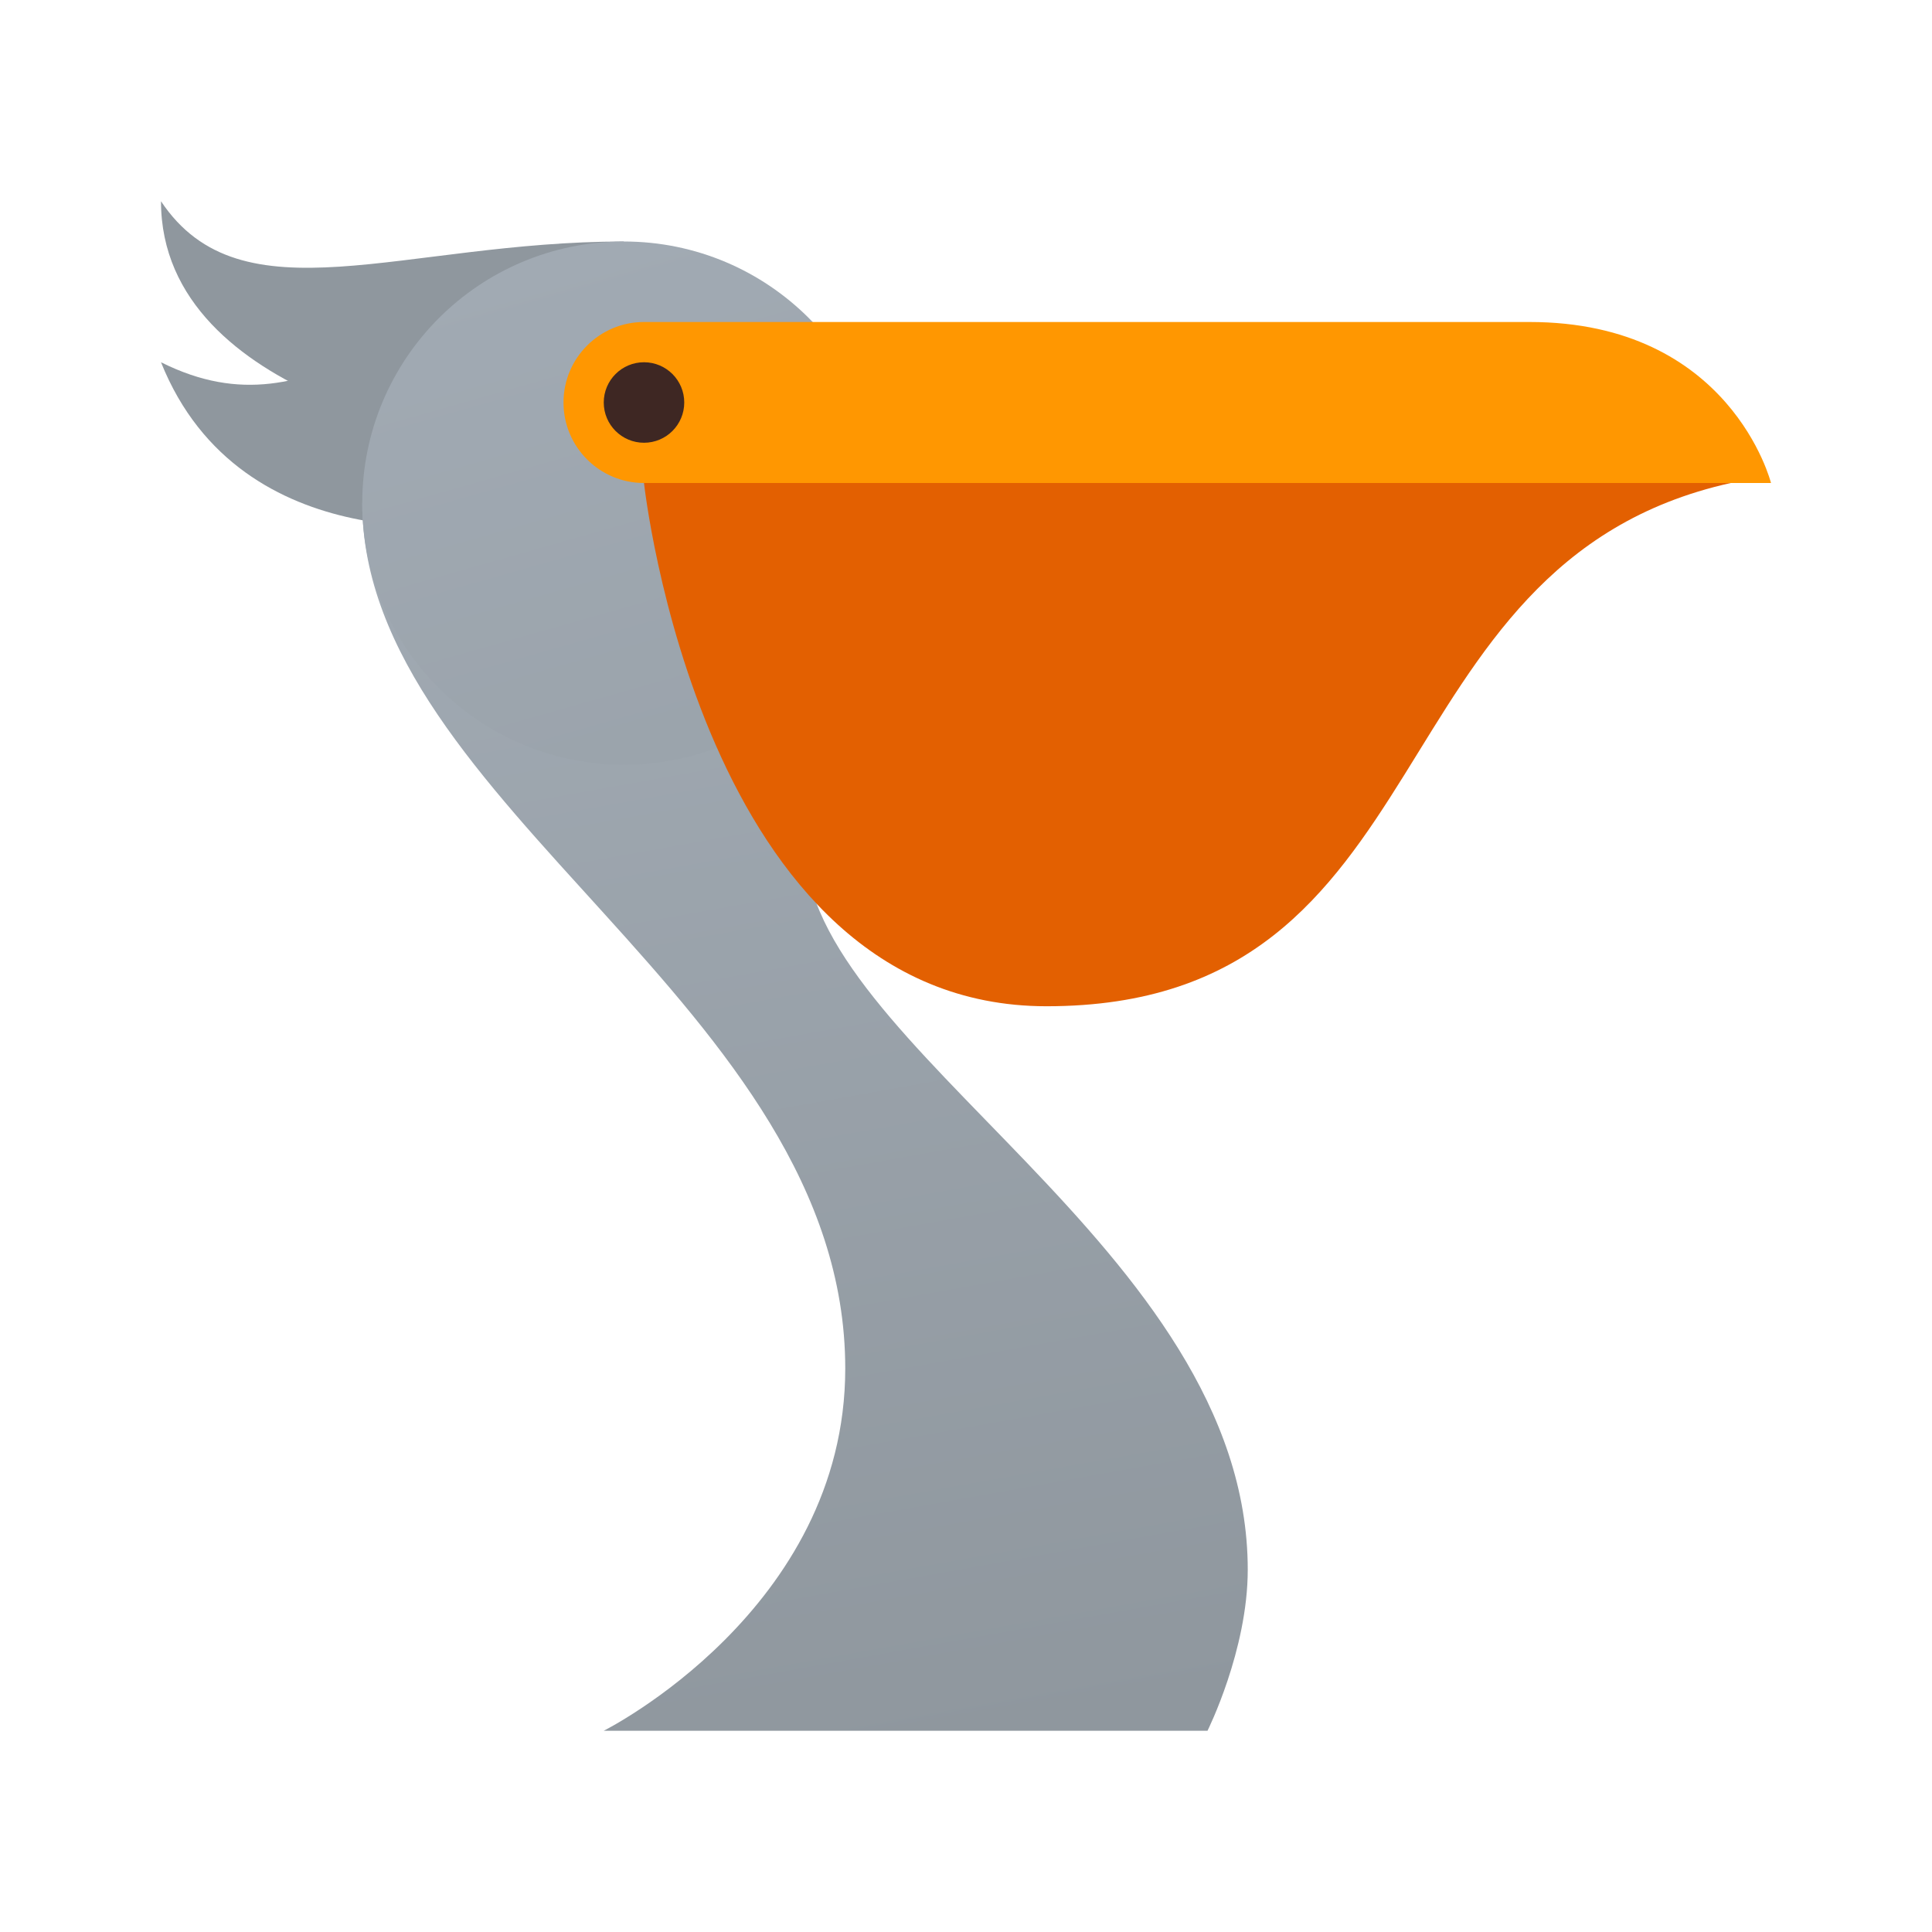 <svg xmlns="http://www.w3.org/2000/svg" viewBox="0 0 48 48" width="50px" height="50px"><path fill="#8f979e" d="M4,5c2,3,6,1,11.5,1c0,2.054-3.5,5-3.5,5S4,10,4,5z"/><path fill="#8f979e" d="M4,9c4,2,6-2,11.5-2c0,2.054-3.5,6-3.5,6S6,14,4,9z"/><linearGradient id="OagwQWxqpZhj6u97VU9IFa" x1="17.428" x2="23.182" y1="11.283" y2="43.484" gradientUnits="userSpaceOnUse"><stop offset="0" stop-color="#a1aab3"/><stop offset="1" stop-color="#8f979e"/></linearGradient><path fill="url(#OagwQWxqpZhj6u97VU9IFa)" d="M15,43h15c0,0,1-2,1-4c0-8-11-13-11-18c0-3,2-5.404,2-8.5H9C9,20,21,25,21,34	C21,40,15,43,15,43z"/><linearGradient id="OagwQWxqpZhj6u97VU9IFb" x1="13.727" x2="24.101" y1="6.259" y2="42.772" gradientUnits="userSpaceOnUse"><stop offset="0" stop-color="#a1aab3"/><stop offset="1" stop-color="#8f979e"/></linearGradient><circle cx="15.5" cy="12.5" r="6.5" fill="url(#OagwQWxqpZhj6u97VU9IFb)"/><path fill="#e36001" d="M26,25c-8.593,0-10-13-10-13h27C34,14,36.043,25,26,25z"/><path fill="#ff9701" d="M44,12H16c-1.105,0-2-0.895-2-2v0c0-1.105,0.895-2,2-2h22C43,8,44,12,44,12z"/><circle cx="16" cy="10" r="1" fill="#3e2723"/></svg>